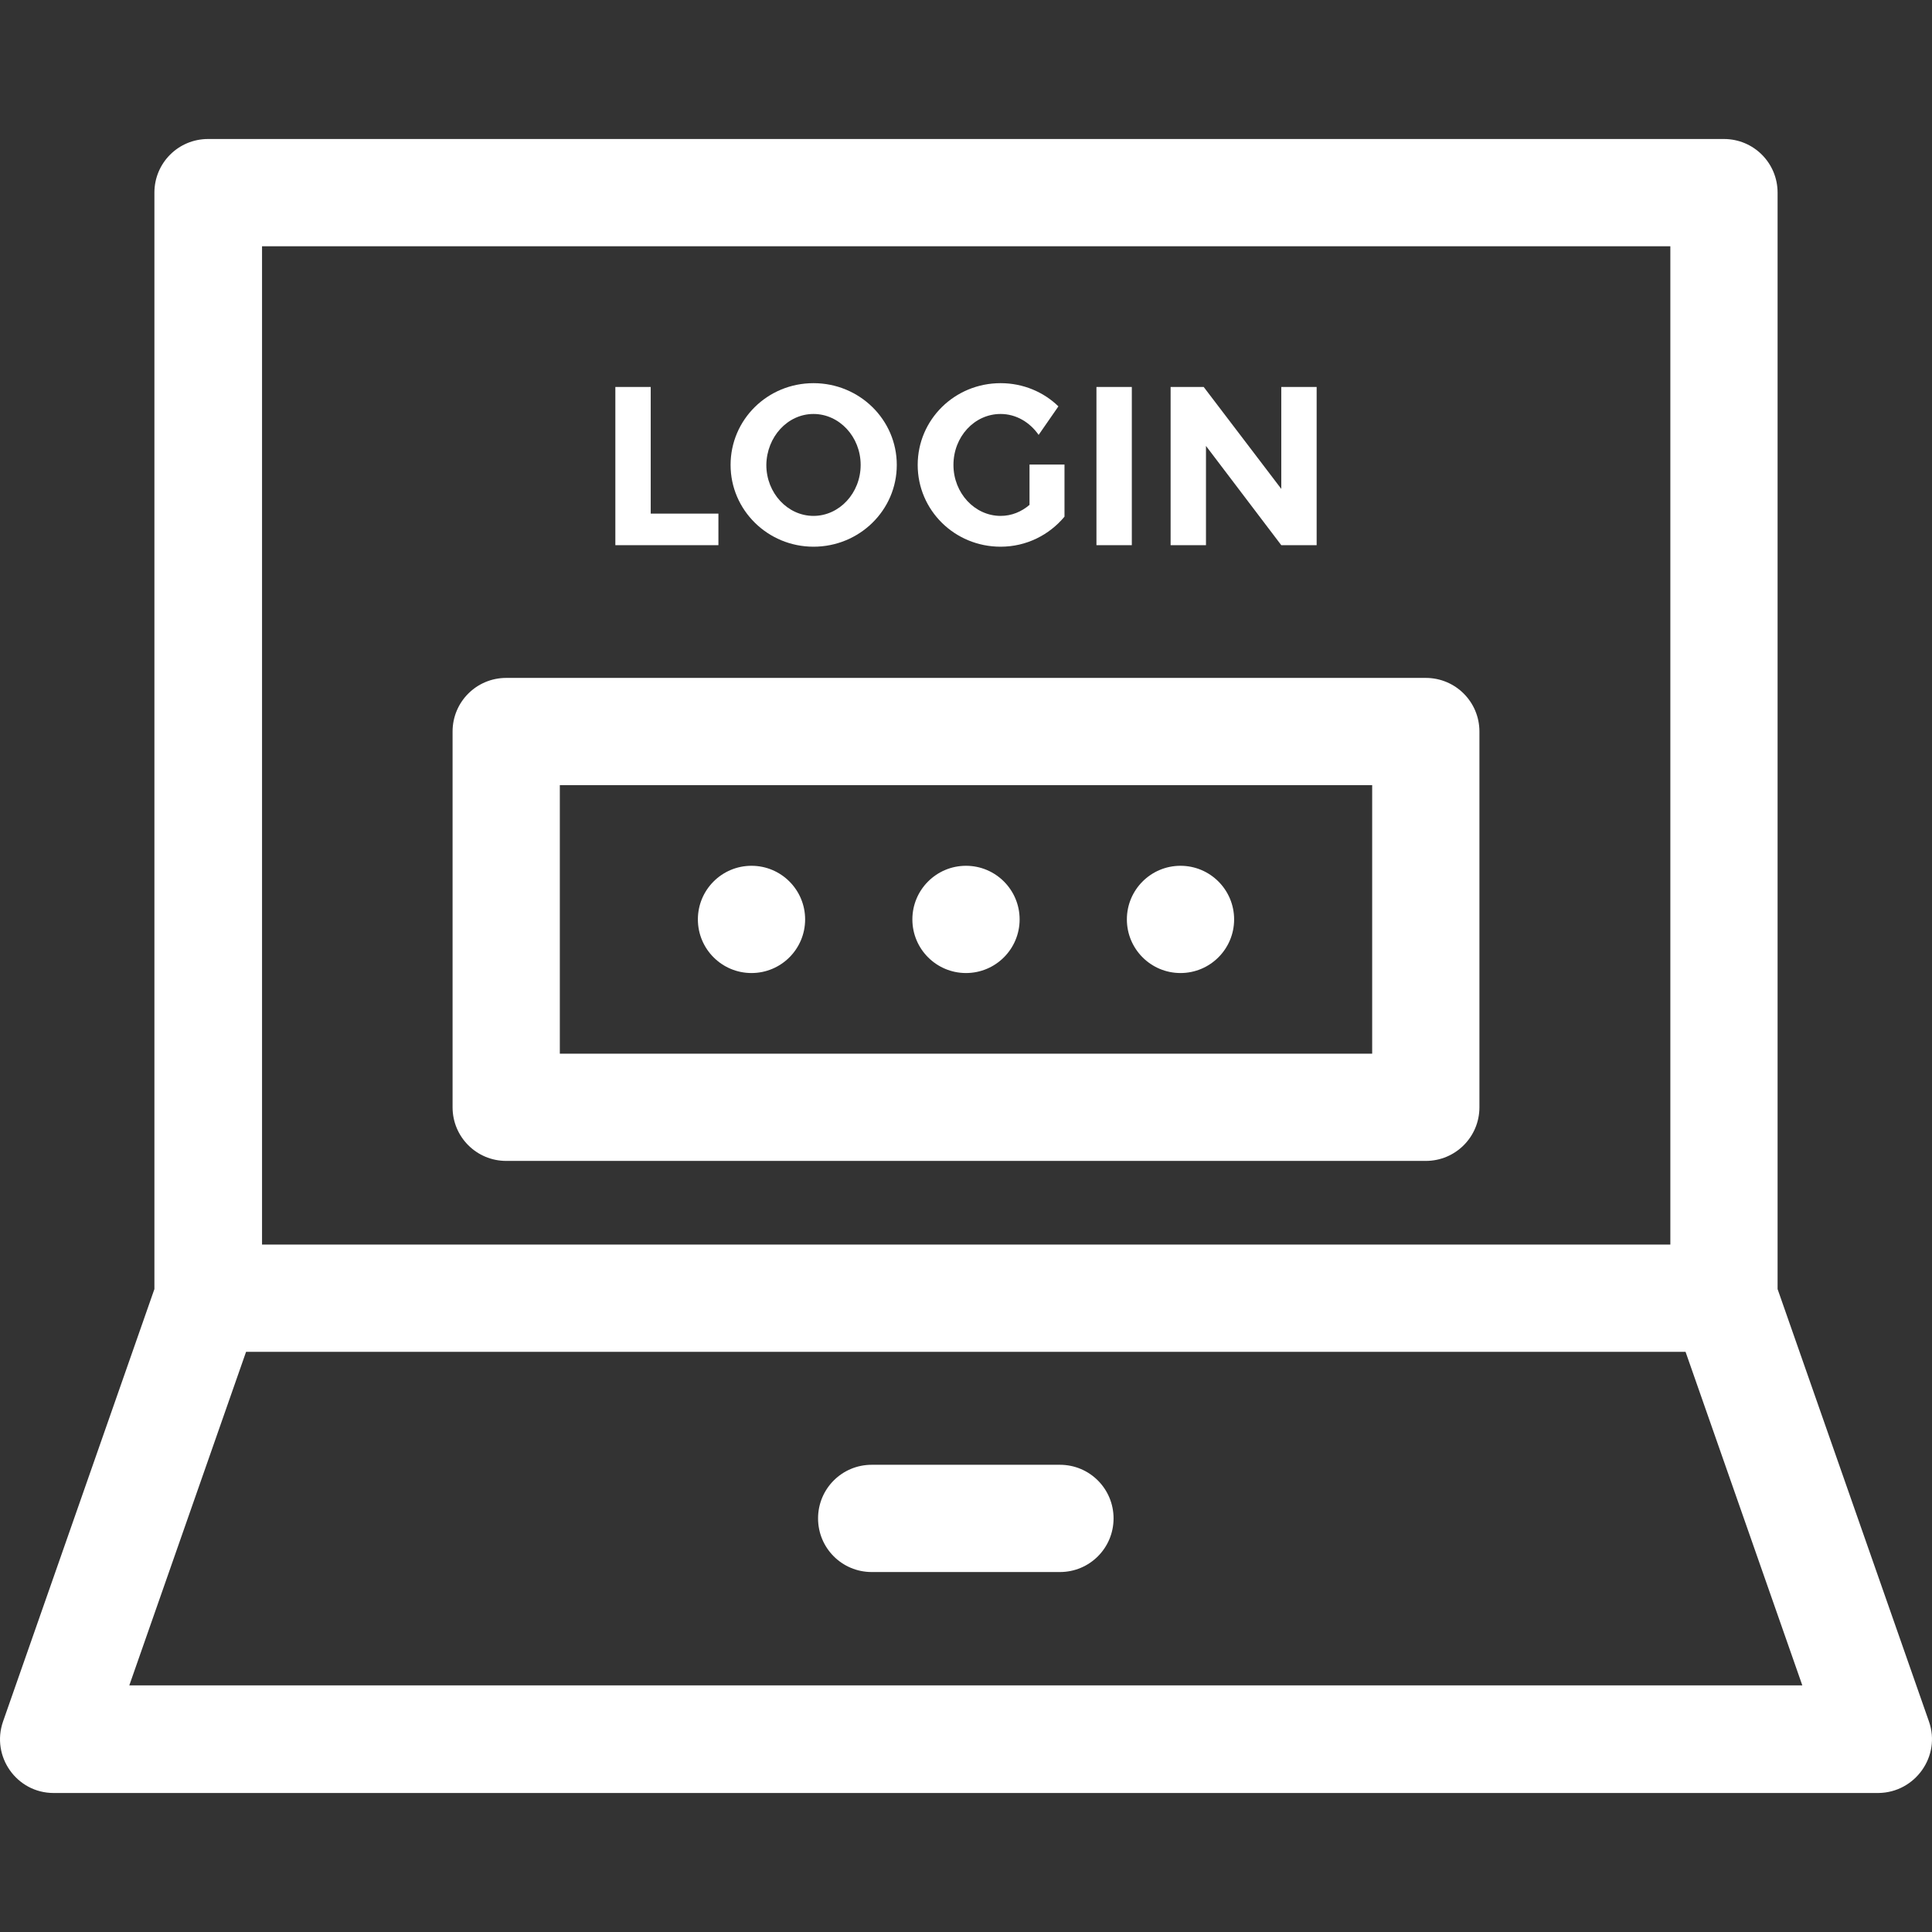 <?xml version="1.0" encoding="iso-8859-1"?>
<!-- Uploaded to: SVG Repo, www.svgrepo.com, Generator: SVG Repo Mixer Tools -->
<svg fill="white" version="1.1" id="Layer_1" xmlns="http://www.w3.org/2000/svg" xmlns:xlink="http://www.w3.org/1999/xlink" 
	 viewBox="0 0 508 508" xml:space="preserve">
<rect x="0" y="0" width="508" height="508" fill="#333333" stroke="none"/>
<g>
	<g>
		<path d="M507.2,452.65l-39.8-113.7V50.65c0-7.8-6.3-14.1-14.1-14.1H54.7c-7.8,0-14.1,6.3-14.1,14.1v288.3L0.8,452.65
			c-3.2,9.2,3.6,18.8,13.3,18.8h479.8C503.6,471.35,510.4,461.75,507.2,452.65z M68.9,64.75h370.3v262.5H68.9V64.75z M34,443.15
			l30.7-87.7h378.5l30.7,87.7H34z"/>
	</g>
</g>
<g>
	<g>
		<path d="M278.7,385.15h-49.5c-7.8,0-14.1,6.3-14.1,14.1c0,7.8,6.3,14.1,14.1,14.1h49.5c7.8,0,14.1-6.3,14.1-14.1
			C292.8,391.45,286.5,385.15,278.7,385.15z"/>
	</g>
</g>
<g>
	<g>
		<polygon points="171.1,135.05 171.1,101.75 161.8,101.75 161.8,143.35 188.9,143.35 188.9,135.05 		"/>
	</g>
</g>
<g>
	<g>
		<rect x="288.3" y="101.75" width="9.3" height="41.6"/>
	</g>
</g>
<g>
	<g>
		<polygon points="336.9,101.75 336.9,128.55 316.5,101.75 307.8,101.75 307.8,143.35 317.1,143.35 317.1,117.25 336.9,143.35 
			346.2,143.35 346.2,101.75 		"/>
	</g>
</g>
<g>
	<g>
		<path d="M374.9,178.25H133.1c-7.8,0-14.1,6.3-14.1,14.1v98.8c0,7.8,6.3,14.1,14.1,14.1h241.8c7.8,0,14.1-6.3,14.1-14.1v-98.8
			C389,184.55,382.7,178.25,374.9,178.25z M360.8,277.05H147.2v-70.6h213.6V277.05z"/>
	</g>
</g>
<g>
	<g>
		<circle cx="197.6" cy="241.75" r="14.1"/>
	</g>
</g>
<g>
	<g>
		<circle cx="254" cy="241.75" r="14.1"/>
	</g>
</g>
<g>
	<g>
		<circle cx="310.4" cy="241.75" r="14.1"/>
	</g>
</g>
<g>
	<g>
		<path d="M213.9,100.75c-12.1,0-21.8,9.6-21.8,21.5c0,11.9,9.8,21.5,21.8,21.5c12.1,0,21.9-9.6,21.9-21.5
			C235.8,110.35,226,100.75,213.9,100.75z M213.9,135.65c-6.8,0-12.4-6-12.4-13.4c0.1-7.4,5.6-13.4,12.4-13.4s12.4,6,12.4,13.4
			C226.3,129.65,220.7,135.65,213.9,135.65z"/>
	</g>
</g>
<g>
	<g>
		<path d="M270.7,122.15v10.6c-2.1,1.8-4.7,2.9-7.6,2.9c-6.8,0-12.4-6-12.4-13.4c0-7.4,5.5-13.4,12.4-13.4c4.1,0,7.7,2.2,10,5.5
			l5.2-7.5c-3.9-3.8-9.3-6.1-15.2-6.1c-12.1,0-21.8,9.6-21.8,21.5c0,11.9,9.7,21.5,21.8,21.5c6.8,0,12.8-3.1,16.8-7.9v-13.7H270.7z"
			/>
	</g>
</g>
</svg>